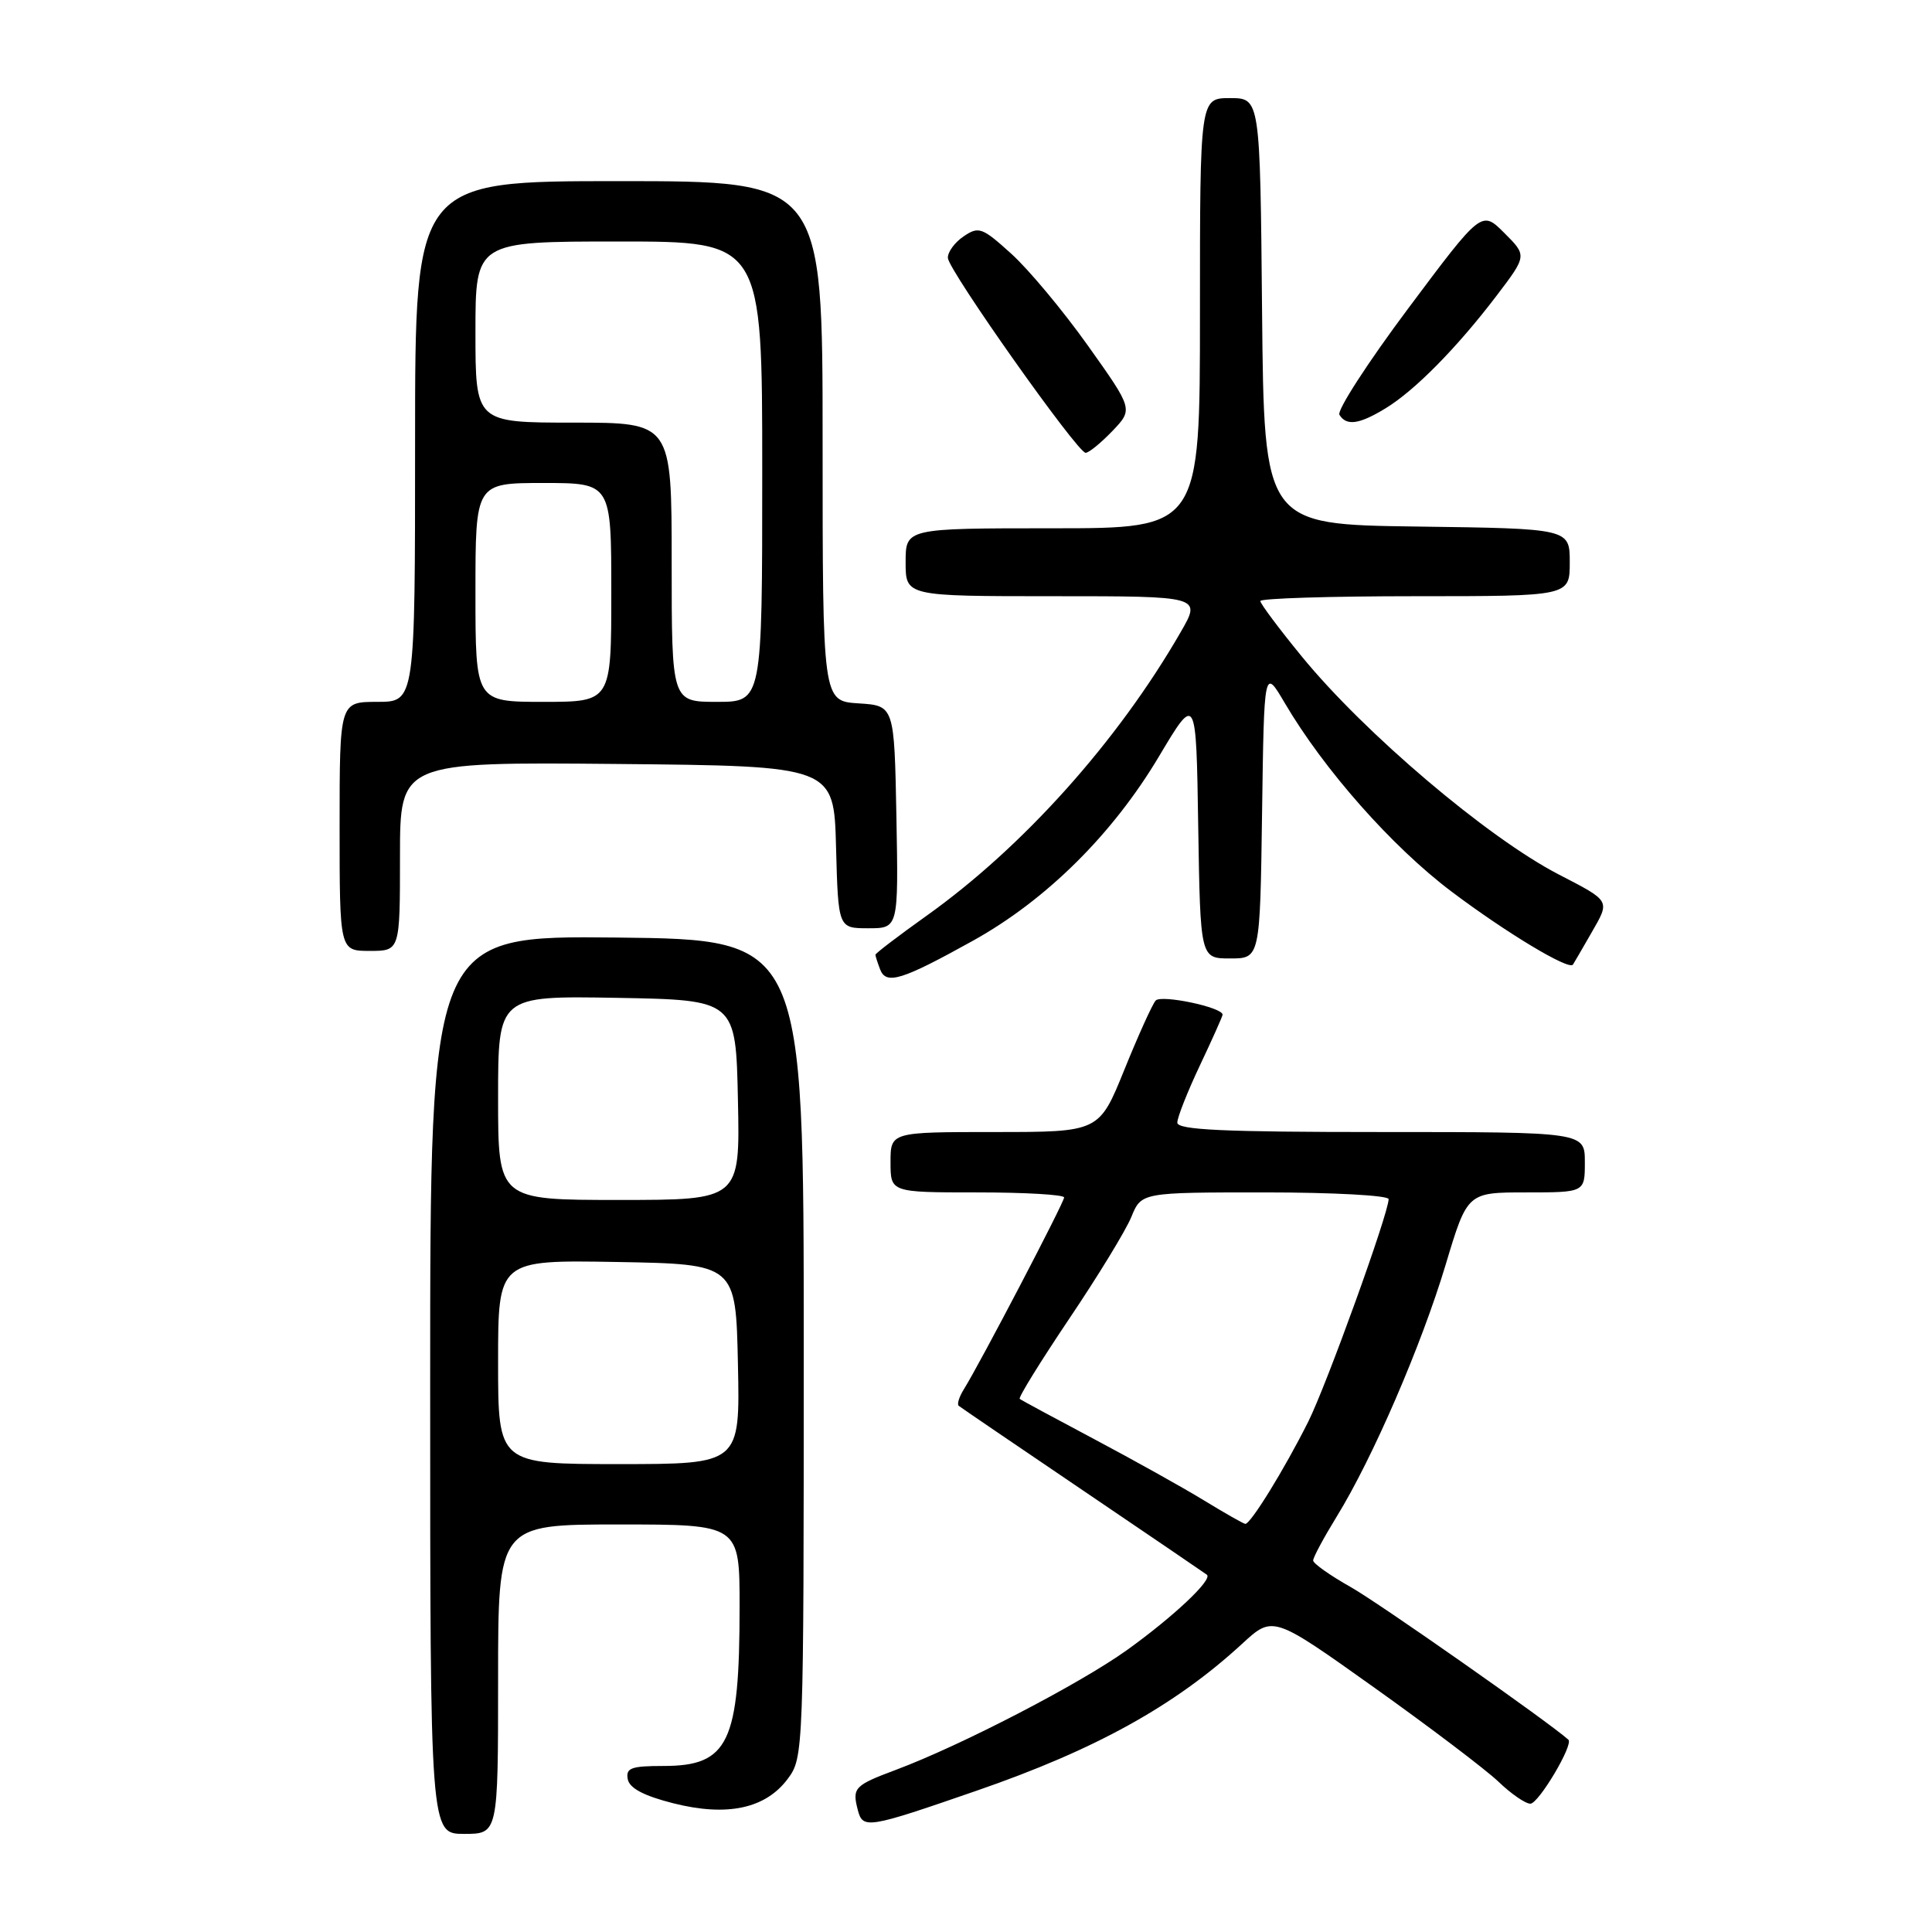 <?xml version="1.0" encoding="UTF-8" standalone="no"?>
<!DOCTYPE svg PUBLIC "-//W3C//DTD SVG 1.1//EN" "http://www.w3.org/Graphics/SVG/1.1/DTD/svg11.dtd" >
<svg xmlns="http://www.w3.org/2000/svg" xmlns:xlink="http://www.w3.org/1999/xlink" version="1.1" viewBox="0 0 256 256">
 <g >
 <path fill="currentColor"
d=" M 66.00 222.50 C 66.00 202.00 66.00 202.00 82.00 202.00 C 98.00 202.00 98.00 202.00 98.00 212.87 C 98.00 230.96 96.54 234.00 87.89 234.00 C 83.63 234.00 82.90 234.27 83.18 235.75 C 83.41 236.95 85.30 237.95 89.20 238.94 C 96.35 240.75 101.45 239.66 104.40 235.68 C 106.47 232.89 106.50 232.12 106.50 178.68 C 106.50 124.50 106.50 124.50 81.75 124.23 C 57.00 123.97 57.00 123.97 57.00 183.48 C 57.00 243.00 57.00 243.00 61.50 243.00 C 66.00 243.00 66.00 243.00 66.00 222.50 Z  M 129.43 237.27 C 145.13 231.85 155.67 226.02 164.59 217.81 C 168.67 214.05 168.67 214.05 182.09 223.61 C 189.46 228.86 196.87 234.48 198.55 236.08 C 200.22 237.69 202.13 239.00 202.78 239.00 C 203.87 239.00 208.53 231.16 207.82 230.52 C 205.23 228.19 182.65 212.36 178.97 210.29 C 176.24 208.75 174.00 207.17 174.00 206.77 C 174.00 206.36 175.41 203.74 177.13 200.94 C 181.89 193.21 188.33 178.31 191.55 167.60 C 194.43 158.00 194.43 158.00 202.22 158.00 C 210.00 158.00 210.00 158.00 210.00 154.00 C 210.00 150.00 210.00 150.00 183.00 150.00 C 162.07 150.00 156.00 149.72 156.00 148.75 C 156.00 148.06 157.35 144.65 159.00 141.16 C 160.65 137.67 162.00 134.65 162.00 134.45 C 162.00 133.47 153.85 131.76 153.13 132.58 C 152.68 133.09 150.82 137.21 148.98 141.75 C 145.64 150.00 145.64 150.00 131.82 150.00 C 118.00 150.00 118.00 150.00 118.00 154.00 C 118.00 158.00 118.00 158.00 129.50 158.00 C 135.82 158.00 141.00 158.30 141.00 158.67 C 141.00 159.34 129.86 180.65 127.72 184.08 C 127.09 185.09 126.78 186.08 127.04 186.28 C 127.29 186.49 134.70 191.53 143.50 197.49 C 152.30 203.45 159.69 208.48 159.92 208.66 C 160.71 209.31 155.50 214.21 149.32 218.65 C 143.03 223.15 127.37 231.27 118.72 234.51 C 113.21 236.57 112.90 236.89 113.66 239.82 C 114.33 242.39 114.89 242.30 129.43 237.27 Z  M 128.94 124.64 C 138.64 119.25 147.44 110.53 153.57 100.23 C 158.50 91.96 158.50 91.96 158.77 109.48 C 159.05 127.00 159.05 127.00 163.00 127.00 C 166.96 127.00 166.96 127.00 167.23 107.75 C 167.50 88.50 167.50 88.50 170.23 93.14 C 175.43 101.99 184.45 112.19 192.31 118.12 C 199.57 123.59 207.88 128.59 208.42 127.82 C 208.54 127.64 209.65 125.74 210.88 123.59 C 213.36 119.27 213.47 119.46 206.50 115.85 C 197.07 110.96 180.81 97.16 172.48 86.97 C 169.47 83.29 167.00 79.99 167.00 79.64 C 167.00 79.29 176.22 79.00 187.50 79.00 C 208.00 79.00 208.00 79.00 208.00 74.52 C 208.00 70.04 208.00 70.04 187.75 69.77 C 167.50 69.50 167.50 69.50 167.23 41.25 C 166.97 13.00 166.97 13.00 162.98 13.00 C 159.00 13.00 159.00 13.00 159.00 41.50 C 159.00 70.00 159.00 70.00 139.50 70.00 C 120.00 70.00 120.00 70.00 120.00 74.50 C 120.00 79.00 120.00 79.00 139.60 79.00 C 159.19 79.00 159.19 79.00 156.45 83.75 C 148.11 98.23 135.56 112.24 122.75 121.36 C 119.04 124.01 116.00 126.32 116.00 126.51 C 116.00 126.69 116.28 127.56 116.62 128.45 C 117.42 130.53 119.47 129.90 128.94 124.64 Z  M 53.00 113.48 C 53.00 100.97 53.00 100.97 81.75 101.23 C 110.50 101.50 110.50 101.50 110.78 112.25 C 111.07 123.00 111.07 123.00 115.06 123.00 C 119.05 123.00 119.05 123.00 118.78 108.25 C 118.50 93.50 118.50 93.50 113.75 93.20 C 109.00 92.89 109.00 92.89 109.00 58.45 C 109.00 24.00 109.00 24.00 82.00 24.00 C 55.00 24.00 55.00 24.00 55.00 58.50 C 55.00 93.00 55.00 93.00 50.00 93.00 C 45.00 93.00 45.00 93.00 45.00 109.50 C 45.00 126.00 45.00 126.00 49.00 126.00 C 53.00 126.00 53.00 126.00 53.00 113.48 Z  M 147.39 57.12 C 150.15 54.23 150.15 54.23 144.17 45.82 C 140.88 41.19 136.31 35.71 134.01 33.63 C 130.13 30.12 129.69 29.96 127.67 31.33 C 126.48 32.14 125.55 33.43 125.60 34.19 C 125.73 35.90 142.77 60.00 143.85 60.00 C 144.28 60.00 145.87 58.70 147.39 57.12 Z  M 183.60 54.10 C 187.48 51.74 193.06 46.07 198.30 39.19 C 202.34 33.87 202.34 33.87 199.33 30.87 C 196.32 27.86 196.32 27.86 186.58 40.89 C 181.22 48.06 177.13 54.40 177.48 54.96 C 178.41 56.47 180.10 56.24 183.60 54.10 Z  M 66.00 180.47 C 66.00 166.95 66.00 166.95 81.75 167.22 C 97.50 167.50 97.50 167.50 97.78 180.75 C 98.06 194.00 98.06 194.00 82.03 194.00 C 66.00 194.00 66.00 194.00 66.00 180.47 Z  M 66.00 145.47 C 66.00 131.95 66.00 131.95 81.75 132.22 C 97.50 132.50 97.50 132.50 97.78 145.75 C 98.06 159.00 98.06 159.00 82.03 159.00 C 66.00 159.00 66.00 159.00 66.00 145.47 Z  M 159.50 198.79 C 156.75 197.11 150.22 193.47 145.00 190.70 C 139.78 187.93 135.33 185.53 135.12 185.36 C 134.90 185.20 137.85 180.44 141.65 174.78 C 145.46 169.13 149.18 163.04 149.91 161.25 C 151.24 158.00 151.24 158.00 167.62 158.00 C 176.63 158.00 184.00 158.40 184.00 158.89 C 184.00 160.76 175.79 183.49 173.35 188.38 C 170.19 194.69 165.67 202.02 165.00 201.92 C 164.72 201.88 162.25 200.47 159.50 198.79 Z  M 63.00 78.50 C 63.00 64.00 63.00 64.00 72.00 64.00 C 81.00 64.00 81.00 64.00 81.00 78.50 C 81.00 93.00 81.00 93.00 72.00 93.00 C 63.00 93.00 63.00 93.00 63.00 78.50 Z  M 89.00 74.50 C 89.00 56.00 89.00 56.00 76.00 56.00 C 63.00 56.00 63.00 56.00 63.00 44.00 C 63.00 32.00 63.00 32.00 82.00 32.00 C 101.00 32.00 101.00 32.00 101.00 62.50 C 101.00 93.00 101.00 93.00 95.00 93.00 C 89.00 93.00 89.00 93.00 89.00 74.50 Z "/>
</g>
</svg>